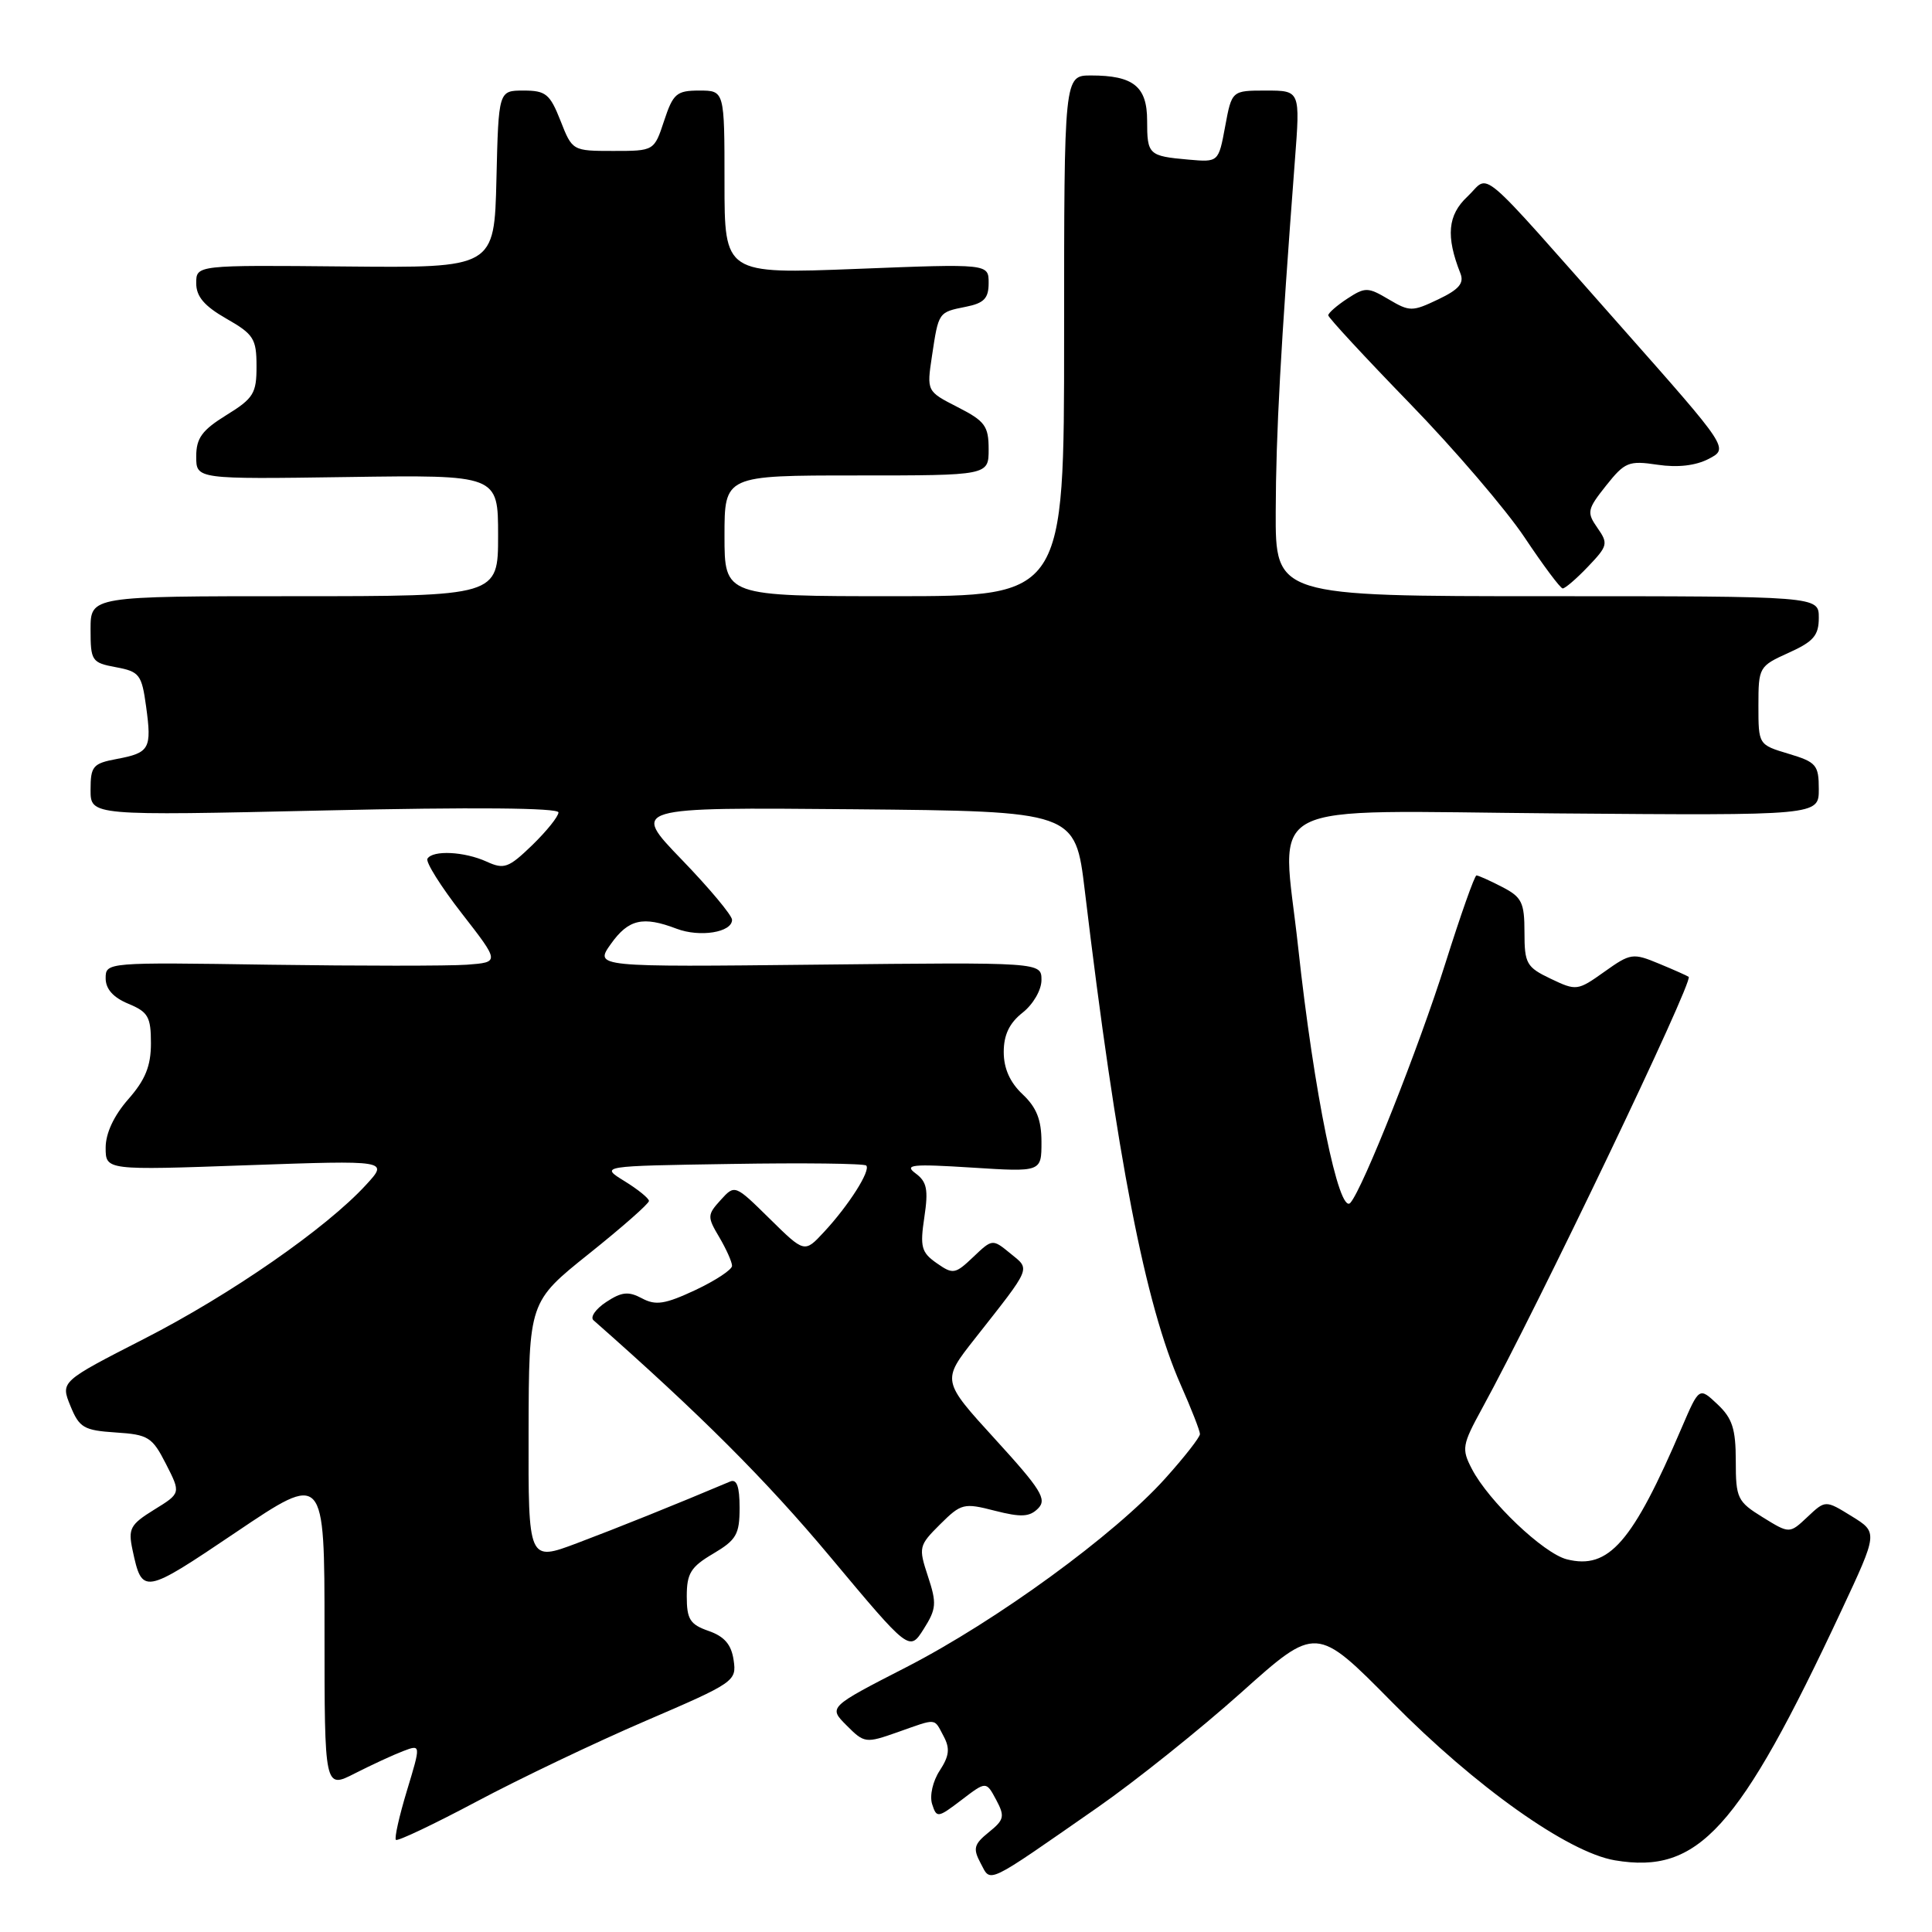 <?xml version="1.0" encoding="UTF-8" standalone="no"?>
<!DOCTYPE svg PUBLIC "-//W3C//DTD SVG 1.1//EN" "http://www.w3.org/Graphics/SVG/1.1/DTD/svg11.dtd" >
<svg xmlns="http://www.w3.org/2000/svg" xmlns:xlink="http://www.w3.org/1999/xlink" version="1.1" viewBox="0 0 256 256">
 <g >
 <path fill="currentColor"
d=" M 145.50 239.45 C 150.45 236.00 158.98 229.18 164.46 224.28 C 174.41 215.37 174.41 215.37 184.46 225.55 C 195.49 236.74 207.76 245.45 213.97 246.50 C 225.05 248.37 230.39 242.49 244.00 213.40 C 248.84 203.06 248.84 203.06 245.36 200.91 C 241.88 198.76 241.88 198.76 239.50 201.00 C 237.12 203.24 237.12 203.24 233.56 201.04 C 230.21 198.97 230.00 198.52 230.00 193.59 C 230.00 189.33 229.54 187.92 227.57 186.07 C 225.15 183.79 225.15 183.79 222.85 189.14 C 216.31 204.42 213.17 208.01 207.62 206.62 C 204.52 205.84 197.25 198.92 195.03 194.64 C 193.65 191.99 193.74 191.46 196.37 186.65 C 203.81 173.06 224.40 130.03 223.76 129.44 C 223.62 129.32 221.86 128.53 219.85 127.70 C 216.36 126.25 216.06 126.29 212.58 128.77 C 209.04 131.29 208.87 131.31 205.48 129.69 C 202.27 128.16 202.00 127.68 202.00 123.54 C 202.00 119.58 201.65 118.87 199.05 117.53 C 197.43 116.69 195.89 116.00 195.64 116.00 C 195.39 116.00 193.54 121.24 191.52 127.64 C 188.00 138.81 180.57 157.55 178.93 159.38 C 177.43 161.06 174.10 144.80 172.01 125.50 C 169.85 105.57 166.20 107.46 206.25 107.78 C 241.00 108.06 241.00 108.06 241.00 104.57 C 241.00 101.36 240.67 100.98 237.00 99.88 C 233.00 98.68 233.00 98.68 233.00 93.49 C 233.00 88.41 233.08 88.27 237.00 86.50 C 240.31 85.01 241.00 84.20 241.00 81.85 C 241.00 79.00 241.00 79.00 205.00 79.00 C 169.00 79.00 169.00 79.00 169.04 67.75 C 169.07 57.44 169.69 46.16 171.58 21.25 C 172.29 12.00 172.29 12.00 167.75 12.00 C 163.22 12.00 163.22 12.00 162.34 16.75 C 161.46 21.50 161.46 21.50 157.48 21.15 C 152.19 20.68 152.00 20.50 152.00 15.98 C 152.00 11.46 150.18 10.00 144.57 10.00 C 141.00 10.00 141.00 10.00 141.00 44.50 C 141.00 79.00 141.00 79.00 118.50 79.00 C 96.00 79.00 96.00 79.00 96.00 71.00 C 96.00 63.00 96.00 63.00 113.50 63.00 C 131.00 63.00 131.00 63.00 131.00 59.52 C 131.00 56.45 130.51 55.79 126.90 53.95 C 122.79 51.85 122.79 51.85 123.49 47.18 C 124.37 41.33 124.33 41.38 127.98 40.65 C 130.39 40.17 131.00 39.54 131.00 37.50 C 131.00 34.94 131.00 34.94 113.50 35.63 C 96.00 36.31 96.00 36.31 96.00 24.15 C 96.00 12.00 96.00 12.00 92.66 12.00 C 89.65 12.00 89.19 12.40 88.00 16.00 C 86.68 20.00 86.68 20.00 81.26 20.00 C 75.86 20.00 75.83 19.98 74.27 16.00 C 72.87 12.45 72.32 12.00 69.38 12.00 C 66.06 12.00 66.06 12.00 65.78 23.75 C 65.50 35.50 65.50 35.50 45.75 35.31 C 26.00 35.12 26.00 35.12 26.00 37.53 C 26.00 39.29 27.07 40.55 29.99 42.22 C 33.60 44.28 33.99 44.88 33.99 48.51 C 34.00 52.12 33.60 52.78 30.00 55.00 C 26.77 57.00 26.00 58.05 26.00 60.49 C 26.00 63.50 26.00 63.50 46.00 63.21 C 66.00 62.92 66.00 62.92 66.00 70.96 C 66.00 79.00 66.00 79.00 39.00 79.00 C 12.00 79.00 12.00 79.00 12.00 83.39 C 12.00 87.58 12.15 87.81 15.37 88.41 C 18.48 88.99 18.78 89.38 19.36 93.62 C 20.13 99.23 19.83 99.75 15.46 100.57 C 12.31 101.16 12.00 101.53 12.00 104.66 C 12.00 108.09 12.00 108.09 43.00 107.39 C 62.63 106.94 74.00 107.04 74.00 107.65 C 74.00 108.18 72.44 110.12 70.53 111.98 C 67.39 115.01 66.80 115.23 64.48 114.17 C 61.54 112.83 57.35 112.62 56.64 113.78 C 56.37 114.21 58.42 117.47 61.19 121.03 C 66.22 127.50 66.22 127.50 61.86 127.83 C 59.46 128.00 47.71 128.00 35.75 127.83 C 14.12 127.50 14.00 127.51 14.00 129.63 C 14.00 131.05 15.00 132.17 17.00 133.00 C 19.63 134.09 20.00 134.74 20.00 138.24 C 20.00 141.25 19.26 143.08 17.00 145.65 C 15.09 147.83 14.00 150.16 14.00 152.07 C 14.00 155.07 14.00 155.07 32.75 154.40 C 51.50 153.74 51.50 153.74 48.50 157.00 C 43.24 162.74 30.53 171.56 19.10 177.40 C 8.02 183.07 8.02 183.07 9.33 186.29 C 10.51 189.18 11.10 189.53 15.33 189.81 C 19.65 190.09 20.17 190.41 21.99 193.98 C 23.97 197.86 23.97 197.86 20.43 200.04 C 17.25 202.01 16.96 202.55 17.56 205.37 C 18.84 211.34 18.98 211.31 31.27 203.03 C 43.00 195.12 43.00 195.12 43.00 216.08 C 43.00 237.04 43.00 237.04 47.03 234.98 C 49.25 233.85 52.13 232.52 53.42 232.03 C 55.78 231.13 55.78 231.13 53.92 237.27 C 52.90 240.64 52.24 243.57 52.46 243.79 C 52.68 244.01 57.50 241.72 63.18 238.70 C 68.85 235.68 78.93 230.87 85.56 228.02 C 97.33 222.96 97.62 222.76 97.21 219.98 C 96.91 217.91 95.99 216.84 93.90 216.11 C 91.43 215.25 91.00 214.57 91.00 211.52 C 91.00 208.48 91.53 207.62 94.50 205.87 C 97.57 204.05 98.00 203.32 98.00 199.79 C 98.00 196.97 97.63 195.94 96.75 196.31 C 89.53 199.36 81.82 202.46 76.48 204.47 C 70.00 206.91 70.00 206.91 70.04 189.71 C 70.08 172.50 70.08 172.50 78.04 166.13 C 82.42 162.63 86.00 159.48 85.99 159.13 C 85.99 158.79 84.53 157.60 82.74 156.50 C 79.50 154.50 79.50 154.50 96.89 154.23 C 106.46 154.07 114.51 154.17 114.78 154.44 C 115.41 155.08 112.46 159.73 109.17 163.26 C 106.60 166.03 106.60 166.03 101.98 161.48 C 97.37 156.94 97.37 156.94 95.49 159.01 C 93.71 160.97 93.70 161.23 95.31 163.94 C 96.24 165.52 97.00 167.22 97.00 167.73 C 97.00 168.24 94.81 169.68 92.14 170.94 C 88.11 172.82 86.89 173.01 85.07 172.04 C 83.28 171.08 82.38 171.17 80.33 172.52 C 78.93 173.44 78.17 174.53 78.64 174.94 C 92.74 187.36 101.48 196.09 110.00 206.28 C 120.50 218.84 120.50 218.84 122.39 215.86 C 124.08 213.19 124.14 212.45 122.96 208.88 C 121.69 205.02 121.74 204.80 124.57 201.98 C 127.36 199.21 127.71 199.12 131.82 200.18 C 135.31 201.07 136.42 201.01 137.55 199.88 C 138.76 198.67 137.95 197.37 131.87 190.71 C 124.79 182.95 124.79 182.95 129.15 177.41 C 136.79 167.70 136.55 168.27 133.87 166.08 C 131.51 164.15 131.49 164.15 128.96 166.56 C 126.56 168.84 126.28 168.89 124.11 167.37 C 122.08 165.95 121.89 165.22 122.48 161.29 C 123.03 157.63 122.82 156.58 121.32 155.48 C 119.76 154.32 120.83 154.21 128.75 154.71 C 138.00 155.30 138.00 155.30 138.00 151.32 C 138.00 148.38 137.35 146.74 135.50 145.00 C 133.83 143.43 133.00 141.58 133.00 139.40 C 133.00 137.12 133.75 135.56 135.50 134.18 C 136.90 133.08 138.00 131.18 138.00 129.86 C 138.00 127.50 138.00 127.50 108.38 127.82 C 78.77 128.14 78.77 128.14 80.95 125.07 C 83.28 121.80 85.19 121.36 89.65 123.06 C 92.73 124.23 97.00 123.55 97.00 121.88 C 97.00 121.29 93.99 117.69 90.32 113.89 C 83.64 106.97 83.64 106.97 113.06 107.23 C 142.48 107.50 142.48 107.50 143.74 118.00 C 147.98 153.43 151.75 172.86 156.44 183.47 C 157.85 186.65 159.00 189.59 159.00 190.02 C 159.00 190.44 156.93 193.09 154.39 195.91 C 147.70 203.36 132.05 214.76 120.13 220.89 C 109.76 226.21 109.76 226.21 112.18 228.63 C 114.53 230.99 114.71 231.01 118.92 229.53 C 124.25 227.65 123.72 227.60 125.04 230.07 C 125.90 231.68 125.78 232.68 124.52 234.61 C 123.60 236.01 123.16 237.94 123.51 239.05 C 124.11 240.92 124.26 240.90 127.40 238.51 C 130.67 236.01 130.67 236.01 131.99 238.47 C 133.17 240.68 133.07 241.13 131.02 242.78 C 129.04 244.38 128.90 244.94 129.94 246.89 C 131.34 249.51 130.41 249.95 145.50 239.45 Z  M 210.42 75.08 C 213.04 72.34 213.12 72.02 211.67 69.95 C 210.23 67.89 210.31 67.50 212.81 64.35 C 215.30 61.22 215.81 61.01 219.63 61.58 C 222.31 61.98 224.69 61.70 226.42 60.80 C 229.07 59.41 229.07 59.41 214.95 43.45 C 195.16 21.10 197.55 23.13 194.44 26.05 C 191.82 28.50 191.57 31.31 193.51 36.22 C 194.03 37.53 193.32 38.36 190.57 39.67 C 187.13 41.31 186.79 41.31 184.00 39.66 C 181.25 38.03 180.89 38.03 178.53 39.57 C 177.14 40.48 176.00 41.48 176.00 41.78 C 176.00 42.08 180.85 47.32 186.77 53.42 C 192.69 59.51 199.55 67.52 202.02 71.22 C 204.48 74.91 206.75 77.95 207.06 77.97 C 207.37 77.99 208.89 76.69 210.42 75.08 Z "/>
</g>
</svg>